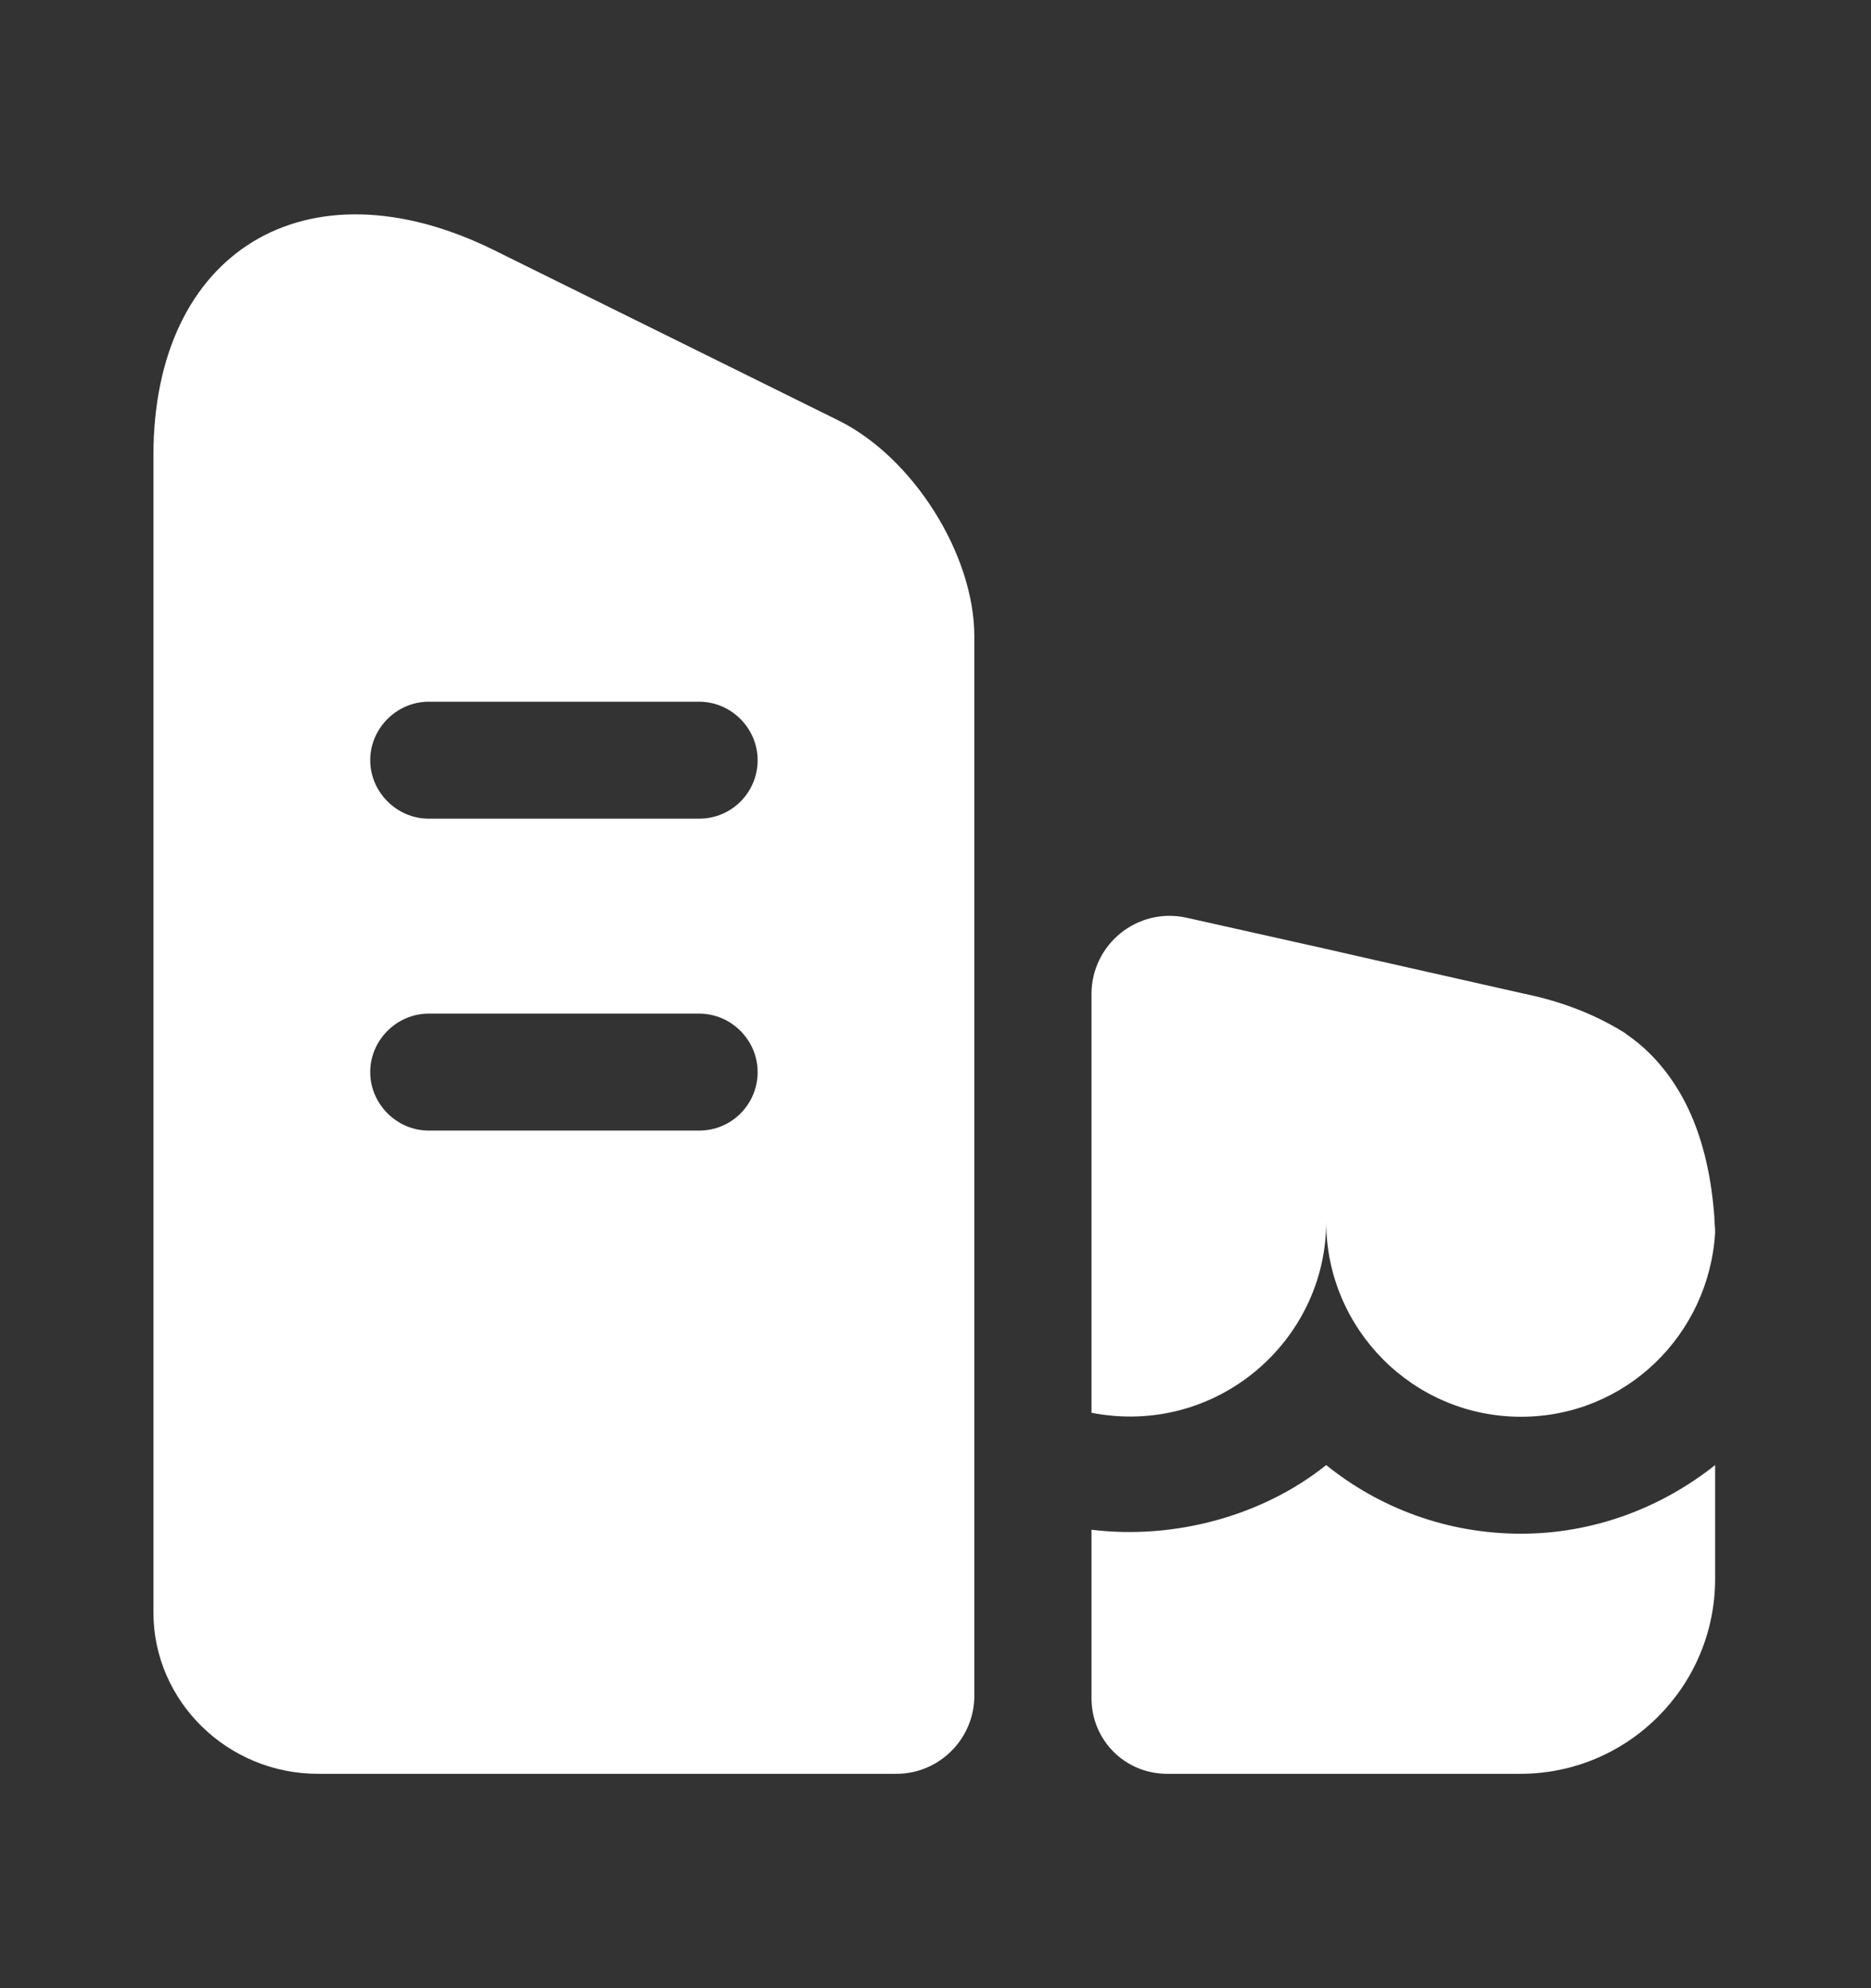<svg width="16" height="17" viewBox="0 0 16 17" fill="none" xmlns="http://www.w3.org/2000/svg">
<rect x="0" y="0" width="16" height="17" fill="#333333" stroke="none"/>
<path d="M7.166 3.593L4.213 2.133C2.619 1.353 1.312 2.147 1.312 3.893V13.787C1.312 14.547 1.946 15.167 2.719 15.167H7.666C8.033 15.167 8.332 14.867 8.332 14.5V5.44C8.332 4.74 7.806 3.907 7.166 3.593ZM5.979 9.667H3.666C3.393 9.667 3.166 9.44 3.166 9.167C3.166 8.893 3.393 8.667 3.666 8.667H5.979C6.253 8.667 6.479 8.893 6.479 9.167C6.479 9.44 6.259 9.667 5.979 9.667ZM5.979 7H3.666C3.393 7 3.166 6.773 3.166 6.5C3.166 6.227 3.393 6 3.666 6H5.979C6.253 6 6.479 6.227 6.479 6.5C6.479 6.773 6.259 7 5.979 7Z" fill="white"/>
<path d="M14.667 12.527V13.5C14.667 14.42 13.921 15.167 13.001 15.167H9.981C9.621 15.167 9.334 14.88 9.334 14.52V13.08C10.047 13.167 10.801 12.96 11.341 12.527C11.794 12.893 12.374 13.114 13.007 13.114C13.627 13.114 14.207 12.893 14.667 12.527Z" fill="white"/>
<path d="M14.667 10.534V10.54C14.614 11.414 13.901 12.114 13.007 12.114C12.081 12.114 11.341 11.36 11.341 10.447C11.341 11.467 10.401 12.287 9.334 12.08V8.5C9.334 8.074 9.727 7.754 10.147 7.847L11.341 8.114L11.661 8.187L13.021 8.494C13.347 8.56 13.647 8.674 13.907 8.84C13.907 8.847 13.914 8.847 13.914 8.847C13.981 8.894 14.047 8.947 14.107 9.007C14.414 9.314 14.614 9.76 14.661 10.414C14.661 10.454 14.667 10.493 14.667 10.534Z" fill="white"/>
</svg>
